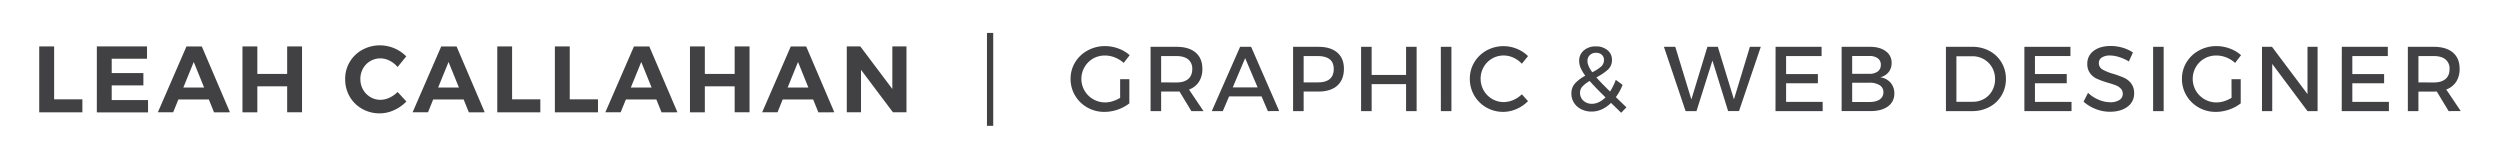<svg id="Layer_1" data-name="Layer 1" xmlns="http://www.w3.org/2000/svg" viewBox="0 0 1708.67 108.49"><defs><style>.cls-1{fill:#414042;}</style></defs><title>Artboard 20</title><path class="cls-1" d="M26.81,31.73H37V67.89h19.3v8.88H26.81Z"/><path class="cls-1" d="M66.19,31.73h34.29v8.43H76.35v9.78H98v8.43H76.35v10h24.83v8.43h-35Z"/><path class="cls-1" d="M146.29,76.77,142.75,68H121.9l-3.54,8.75H107.88l19.56-45h10.49l19.24,45Zm-21-16.92h14.22l-7.08-17.5Z"/><path class="cls-1" d="M165.72,31.73h10.16V50.52h20.39V31.73h10.16v45H196.27V59H175.88V76.77H165.72Z"/><path class="cls-1" d="M266.3,41.48A13.81,13.81,0,0,0,260,39.9a13.49,13.49,0,0,0-11.9,6.95,14.38,14.38,0,0,0-1.8,7.14,14.55,14.55,0,0,0,1.8,7.17,13.6,13.6,0,0,0,5,5.15,13.21,13.21,0,0,0,6.95,1.9,14.52,14.52,0,0,0,6.14-1.45,19.3,19.3,0,0,0,5.57-3.89l6,6.5a27.13,27.13,0,0,1-8.46,5.92,23.56,23.56,0,0,1-9.75,2.19,24,24,0,0,1-12-3.06A22.33,22.33,0,0,1,239,66a23.35,23.35,0,0,1-3.09-11.9A22.47,22.47,0,0,1,247.71,34a24.89,24.89,0,0,1,12.19-3,25.41,25.41,0,0,1,17.76,7.53l-5.92,7.27A17.13,17.13,0,0,0,266.3,41.48Z"/><path class="cls-1" d="M320.44,76.77,316.9,68H296.06l-3.54,8.75H282l19.56-45h10.49l19.24,45Zm-21-16.92h14.22l-7.08-17.5Z"/><path class="cls-1" d="M339.87,31.73H350V67.89h19.3v8.88H339.87Z"/><path class="cls-1" d="M379.24,31.73h10.16V67.89h19.3v8.88H379.24Z"/><path class="cls-1" d="M452.14,76.77,448.6,68H427.75l-3.54,8.75H413.73l19.56-45h10.49l19.24,45Zm-21-16.92h14.22l-7.08-17.5Z"/><path class="cls-1" d="M471.57,31.73h10.16V50.52h20.39V31.73h10.16v45H502.12V59H481.73V76.77H471.57Z"/><path class="cls-1" d="M559.32,76.77,555.78,68H534.94l-3.54,8.75H520.91l19.56-45H551l19.24,45Zm-21-16.92H552.5l-7.08-17.5Z"/><path class="cls-1" d="M609.89,31.73h9.65v45h-9.26l-21.81-29v29h-9.72v-45H588l21.88,29.08Z"/><path class="cls-1" d="M765.58,54.13h6.29V70.64a26.36,26.36,0,0,1-7.95,4.26,27.75,27.75,0,0,1-9.1,1.57,23.31,23.31,0,0,1-11.67-3,22.32,22.32,0,0,1-8.37-8.18,22,22,0,0,1-3.07-11.4,21.38,21.38,0,0,1,3.11-11.32,22.28,22.28,0,0,1,8.52-8.06,24.51,24.51,0,0,1,11.94-3,26.2,26.2,0,0,1,9.1,1.65,23.33,23.33,0,0,1,7.71,4.57L768,43a19.69,19.69,0,0,0-6-3.72,18.09,18.09,0,0,0-6.8-1.34A16.28,16.28,0,0,0,747.12,40a16.06,16.06,0,0,0-5.84,22,16.25,16.25,0,0,0,14.09,8,17.16,17.16,0,0,0,5.14-.84,22.74,22.74,0,0,0,5.07-2.3Z"/><path class="cls-1" d="M814.26,75.94,806.12,62.5a18,18,0,0,1-2,.08H793.6V75.94h-7.22V32h17.73q8.44,0,13.05,3.91T821.78,47a16,16,0,0,1-2.34,8.9,13.53,13.53,0,0,1-6.79,5.3l9.9,14.74ZM804.12,56.36q5.15,0,7.95-2.34t2.8-6.87a8,8,0,0,0-2.8-6.57q-2.81-2.26-7.95-2.26H793.6v18Z"/><path class="cls-1" d="M866.54,75.94l-4.3-10.06H840.05l-4.3,10.06h-7.53L847.57,32h7.53l19.19,43.91Zm-24-16.2h17l-8.52-20Z"/><path class="cls-1" d="M914,35.94q4.53,3.92,4.53,11.06,0,7.45-4.53,11.51t-12.82,4.07H891V75.94h-7.22V32h17.43Q909.46,32,914,35.94ZM908.84,54q2.77-2.34,2.76-6.87,0-4.38-2.76-6.6t-8-2.23H891v18h9.9Q906.07,56.36,908.84,54Z"/><path class="cls-1" d="M930.26,32h7.22V51.22H961V32h7.22V75.94H961L961,57.51H937.48V75.94h-7.22Z"/><path class="cls-1" d="M984.76,32H992V75.94h-7.22Z"/><path class="cls-1" d="M1034.4,39.43a15.75,15.75,0,0,0-6.64-1.5,15.61,15.61,0,0,0-13.71,7.87,16.31,16.31,0,0,0,0,16,15.92,15.92,0,0,0,5.72,5.8,15.32,15.32,0,0,0,8,2.15,16.34,16.34,0,0,0,6.56-1.42,19.43,19.43,0,0,0,5.8-3.88l4.22,4.68a24.32,24.32,0,0,1-7.79,5.33,22.54,22.54,0,0,1-9.1,2,22.88,22.88,0,0,1-11.59-3,22.34,22.34,0,0,1-11.29-19.58,21.5,21.5,0,0,1,3.07-11.32,22.14,22.14,0,0,1,8.37-8.06,24,24,0,0,1,20.69-1.15,23,23,0,0,1,7.64,5l-4.22,5.22A17.66,17.66,0,0,0,1034.4,39.43Z"/><path class="cls-1" d="M1108,77.09q-2.6-2.61-6.91-6.75-6.14,5.91-13.28,5.91a15.38,15.38,0,0,1-7-1.57,12.22,12.22,0,0,1-5-4.38,11.45,11.45,0,0,1-1.8-6.33,10,10,0,0,1,2.49-7,26.2,26.2,0,0,1,7-5.22,26.71,26.71,0,0,1-3.19-5.37,12.24,12.24,0,0,1-1-4.76,9.07,9.07,0,0,1,3.15-7.14,12.11,12.11,0,0,1,8.29-2.77,11.89,11.89,0,0,1,7.91,2.57,8.26,8.26,0,0,1,3.07,6.64,8.73,8.73,0,0,1-2.73,6.64,36.83,36.83,0,0,1-7.95,5.33q3.3,3.76,9.37,9.67a38.28,38.28,0,0,0,3.91-8L1109,58a36.75,36.75,0,0,1-4.61,8.37l7.22,7Zm-10.67-10.52q-7.22-7.06-10.83-11.21a19.71,19.71,0,0,0-4.87,3.65,6.32,6.32,0,0,0-1.73,4.41,7,7,0,0,0,2.34,5.41,8.32,8.32,0,0,0,5.8,2.11Q1092.78,70.95,1097.32,66.57Zm-9.06-17.2a27.82,27.82,0,0,0,6-3.84,5.89,5.89,0,0,0,2-4.53,4.56,4.56,0,0,0-1.5-3.57,5.57,5.57,0,0,0-3.87-1.34,5.88,5.88,0,0,0-4.3,1.57,5.29,5.29,0,0,0-1.62,4Q1085,44.92,1088.25,49.37Z"/><path class="cls-1" d="M1137.24,32H1145L1156,68,1166.95,32h7.14l11,35.93L1196,32h7.45l-14.9,43.91h-7.44L1170.4,41.39l-10.9,34.55h-7.44Z"/><path class="cls-1" d="M1213.55,32H1245v6.3h-24.26V50.6h21.73V56.9h-21.73V69.64h25v6.3h-32.24Z"/><path class="cls-1" d="M1288.86,35a9.45,9.45,0,0,1,4,8,9.76,9.76,0,0,1-2.07,6.33,10.33,10.33,0,0,1-5.75,3.49,11.22,11.22,0,0,1,7.1,3.68,10.94,10.94,0,0,1,2.57,7.37,10.4,10.4,0,0,1-4.34,8.83q-4.34,3.22-11.86,3.22h-19.81V32H1278Q1284.87,32,1288.86,35Zm-5.45,13.86a5.49,5.49,0,0,0,2.07-4.61,5.23,5.23,0,0,0-2.07-4.41,9.5,9.5,0,0,0-5.84-1.57H1265.9V50.45h11.67A9.31,9.31,0,0,0,1283.41,48.83Zm1.3,19.12a5.73,5.73,0,0,0,2.53-5,5.38,5.38,0,0,0-2.57-4.76,12.85,12.85,0,0,0-7.1-1.69H1265.9V69.72h11.67Q1282.19,69.72,1284.71,68Z"/><path class="cls-1" d="M1359.8,34.86a21,21,0,0,1,8.18,7.83,21.73,21.73,0,0,1,3,11.29,21.57,21.57,0,0,1-3,11.25,21,21,0,0,1-8.25,7.87,24.54,24.54,0,0,1-11.86,2.84h-17.89V32h18.12A24.18,24.18,0,0,1,1359.8,34.86Zm-3.72,32.71a14.41,14.41,0,0,0,5.48-5.53,15.92,15.92,0,0,0,2-8,15.73,15.73,0,0,0-2.07-8,15.06,15.06,0,0,0-5.65-5.6,15.77,15.77,0,0,0-7.95-2h-10.75V69.56h11.13A15.45,15.45,0,0,0,1356.08,67.57Z"/><path class="cls-1" d="M1383.6,32h31.48v6.3h-24.26V50.6h21.73V56.9h-21.73V69.64h25v6.3H1383.6Z"/><path class="cls-1" d="M1448.36,39a21.42,21.42,0,0,0-6.18-1.07,10.19,10.19,0,0,0-5.6,1.34A4.21,4.21,0,0,0,1434.5,43a4.91,4.91,0,0,0,2.46,4.49,32.12,32.12,0,0,0,7.52,3,66.62,66.62,0,0,1,7.37,2.73,12.68,12.68,0,0,1,4.76,3.84,10.67,10.67,0,0,1,2,6.72A10.88,10.88,0,0,1,1454,73q-4.6,3.38-12,3.38a26.1,26.1,0,0,1-9.67-1.88,27.45,27.45,0,0,1-8.29-5l3.07-6.07a22.75,22.75,0,0,0,7.22,4.72,20.39,20.39,0,0,0,7.83,1.73,11.39,11.39,0,0,0,6.38-1.53,4.82,4.82,0,0,0,2.3-4.22,5,5,0,0,0-1.34-3.57,9.3,9.3,0,0,0-3.38-2.23c-1.35-.54-3.19-1.14-5.49-1.8a65.5,65.5,0,0,1-7.29-2.61,12.26,12.26,0,0,1-4.73-3.72,10.36,10.36,0,0,1-2-6.57,10.57,10.57,0,0,1,4.38-8.9q4.38-3.3,11.67-3.3a28.37,28.37,0,0,1,8.14,1.19,24.55,24.55,0,0,1,7,3.26L1455,42A29.39,29.39,0,0,0,1448.36,39Z"/><path class="cls-1" d="M1471.58,32h7.22V75.94h-7.22Z"/><path class="cls-1" d="M1525.16,54.13h6.3V70.64a26.48,26.48,0,0,1-7.95,4.26,27.8,27.8,0,0,1-9.1,1.57,23.3,23.3,0,0,1-11.67-3,22.37,22.37,0,0,1-8.37-8.18,22,22,0,0,1-3.07-11.4,21.34,21.34,0,0,1,3.11-11.32,22.28,22.28,0,0,1,8.52-8.06,24.51,24.51,0,0,1,11.94-3,26.25,26.25,0,0,1,9.1,1.65,23.39,23.39,0,0,1,7.71,4.57L1527.62,43a19.67,19.67,0,0,0-5.95-3.72,18.11,18.11,0,0,0-6.8-1.34A16.27,16.27,0,0,0,1506.7,40a15.58,15.58,0,0,0-5.88,5.8,16.22,16.22,0,0,0,0,16.2A16.24,16.24,0,0,0,1515,70a17.16,17.16,0,0,0,5.14-.84,22.81,22.81,0,0,0,5.06-2.3Z"/><path class="cls-1" d="M1546,32h6.84l24.26,32.32V32H1584V75.94h-6.91L1553,43.69V75.94h-7Z"/><path class="cls-1" d="M1600.55,32H1632v6.3h-24.26V50.6h21.73V56.9h-21.73V69.64h25v6.3h-32.24Z"/><path class="cls-1" d="M1673.57,75.94l-8.14-13.43a18,18,0,0,1-2,.08h-10.52V75.94h-7.22V32h17.73q8.44,0,13.05,3.91t4.6,11.06a16,16,0,0,1-2.34,8.9,13.54,13.54,0,0,1-6.8,5.3l9.91,14.74Zm-10.13-19.58q5.14,0,7.95-2.34t2.8-6.87a8,8,0,0,0-2.8-6.57q-2.81-2.26-7.95-2.26h-10.52v18Z"/><rect class="cls-1" x="674.56" y="22.5" width="4.28" height="63.5"/></svg>
